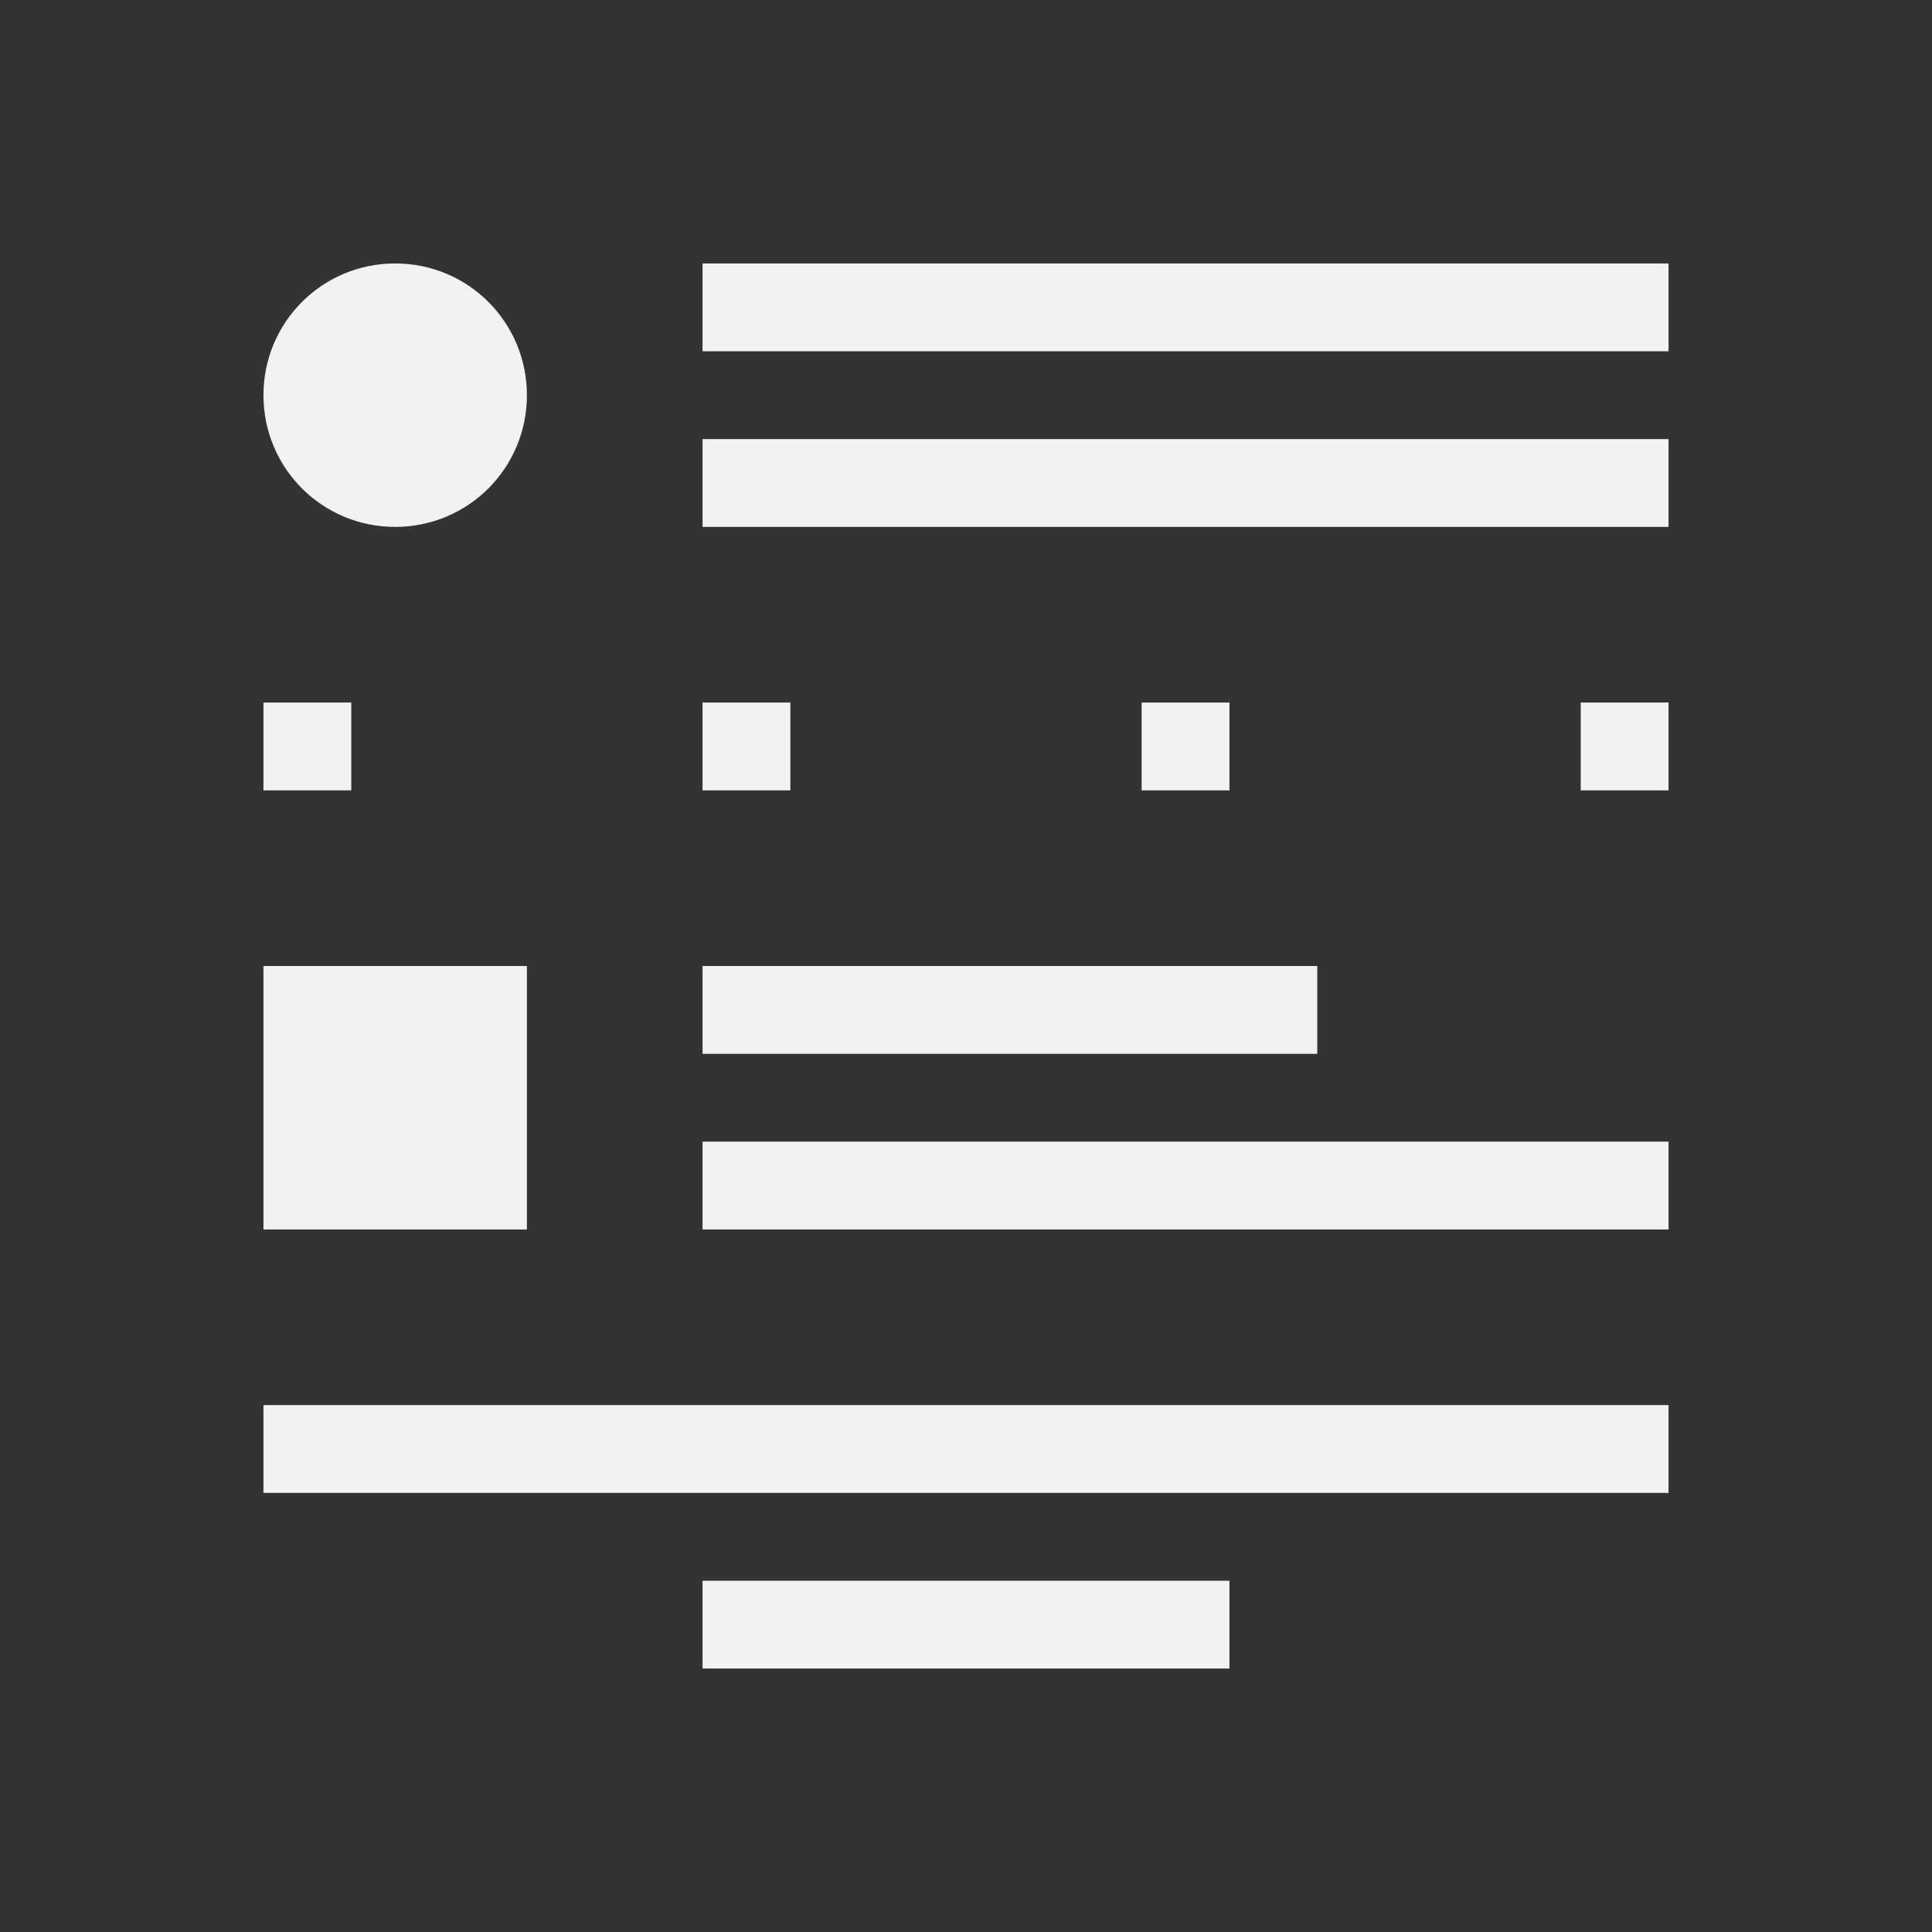 <?xml version="1.0" encoding="UTF-8" standalone="no"?>
<!-- Created with Inkscape (http://www.inkscape.org/) -->

<svg
   xmlns:dc="http://purl.org/dc/elements/1.1/"
   xmlns:cc="http://creativecommons.org/ns#"
   xmlns:rdf="http://www.w3.org/1999/02/22-rdf-syntax-ns#"
   xmlns:svg="http://www.w3.org/2000/svg"
   xmlns="http://www.w3.org/2000/svg"
   xmlns:sodipodi="http://sodipodi.sourceforge.net/DTD/sodipodi-0.dtd"
   xmlns:inkscape="http://www.inkscape.org/namespaces/inkscape"
   width="22"
   height="22"
   id="svg3109"
   version="1.1"
   inkscape:version="0.91+devel r"
   sodipodi:docname="application-menu.svg">
  <rect width="100%" height="100%" fill="#333333" stroke="none"/>
  <defs
     id="defs3111" />
  <sodipodi:namedview
     id="base"
     pagecolor="#ffffff"
     bordercolor="#666666"
     borderopacity="1.0"
     inkscape:pageopacity="0.0"
     inkscape:pageshadow="2"
     inkscape:zoom="22.72464"
     inkscape:cx="11.787938"
     inkscape:cy="11.249333"
     inkscape:document-units="px"
     inkscape:current-layer="layer1"
     showgrid="true"
     fit-margin-top="0"
     fit-margin-left="0"
     fit-margin-right="0"
     fit-margin-bottom="0"
     inkscape:window-width="1366"
     inkscape:window-height="670"
     inkscape:window-x="-4"
     inkscape:window-y="29"
     inkscape:window-maximized="1"
     inkscape:showpageshadow="false">
    <inkscape:grid
       type="xygrid"
       id="grid4108"
       originx="-1px"
       originy="-1px" />
    <sodipodi:guide
       position="2,20"
       orientation="18,0"
       id="guide4114" />
    <sodipodi:guide
       position="2,2"
       orientation="0,18"
       id="guide4116" />
    <sodipodi:guide
       position="20,2"
       orientation="-18,0"
       id="guide4118" />
    <sodipodi:guide
       position="20,20"
       orientation="0,-18"
       id="guide4120" />
    <sodipodi:guide
       position="3,19"
       orientation="16,0"
       id="guide4122" />
    <sodipodi:guide
       position="3,3"
       orientation="0,16"
       id="guide4124" />
    <sodipodi:guide
       position="19,10"
       orientation="-16,0"
       id="guide4126" />
    <sodipodi:guide
       position="19,19"
       orientation="0,-16"
       id="guide4128" />
  </sodipodi:namedview>
  <g
     inkscape:label="Capa 1"
     inkscape:groupmode="layer"
     id="layer1"
     transform="translate(-534.143,-579.076)">
    <path
       style="opacity:1;fill:#f2f2f2;fill-opacity:1;stroke:none;stroke-width:0.1;stroke-linecap:round;stroke-linejoin:miter;stroke-miterlimit:4;stroke-dasharray:none;stroke-opacity:0.299"
       d="M 4.5 3 C 3.669 3 3 3.669 3 4.5 C 3 5.331 3.669 6 4.5 6 C 5.331 6 6 5.331 6 4.5 C 6 3.669 5.331 3 4.5 3 z M 8 3 L 8 4 L 19 4 L 19 3 L 8 3 z M 8 5 L 8 6 L 19 6 L 19 5 L 8 5 z M 3 8 L 3 9 L 4 9 L 4 8 L 3 8 z M 8 8 L 8 9 L 9 9 L 9 8 L 8 8 z M 13 8 L 13 9 L 14 9 L 14 8 L 13 8 z M 18 8 L 18 9 L 19 9 L 19 8 L 18 8 z M 3 11 L 3 14 L 6 14 L 6 11 L 3 11 z M 8 11 L 8 12 L 15 12 L 15 11 L 8 11 z M 8 13 L 8 14 L 19 14 L 19 13 L 8 13 z M 3 16 L 3 17 L 19 17 L 19 16 L 3 16 z M 8 18 L 8 19 L 14 19 L 14 18 L 8 18 z "
       transform="translate(534.143,579.076)"
       id="rect3343" />
  </g>
</svg>
